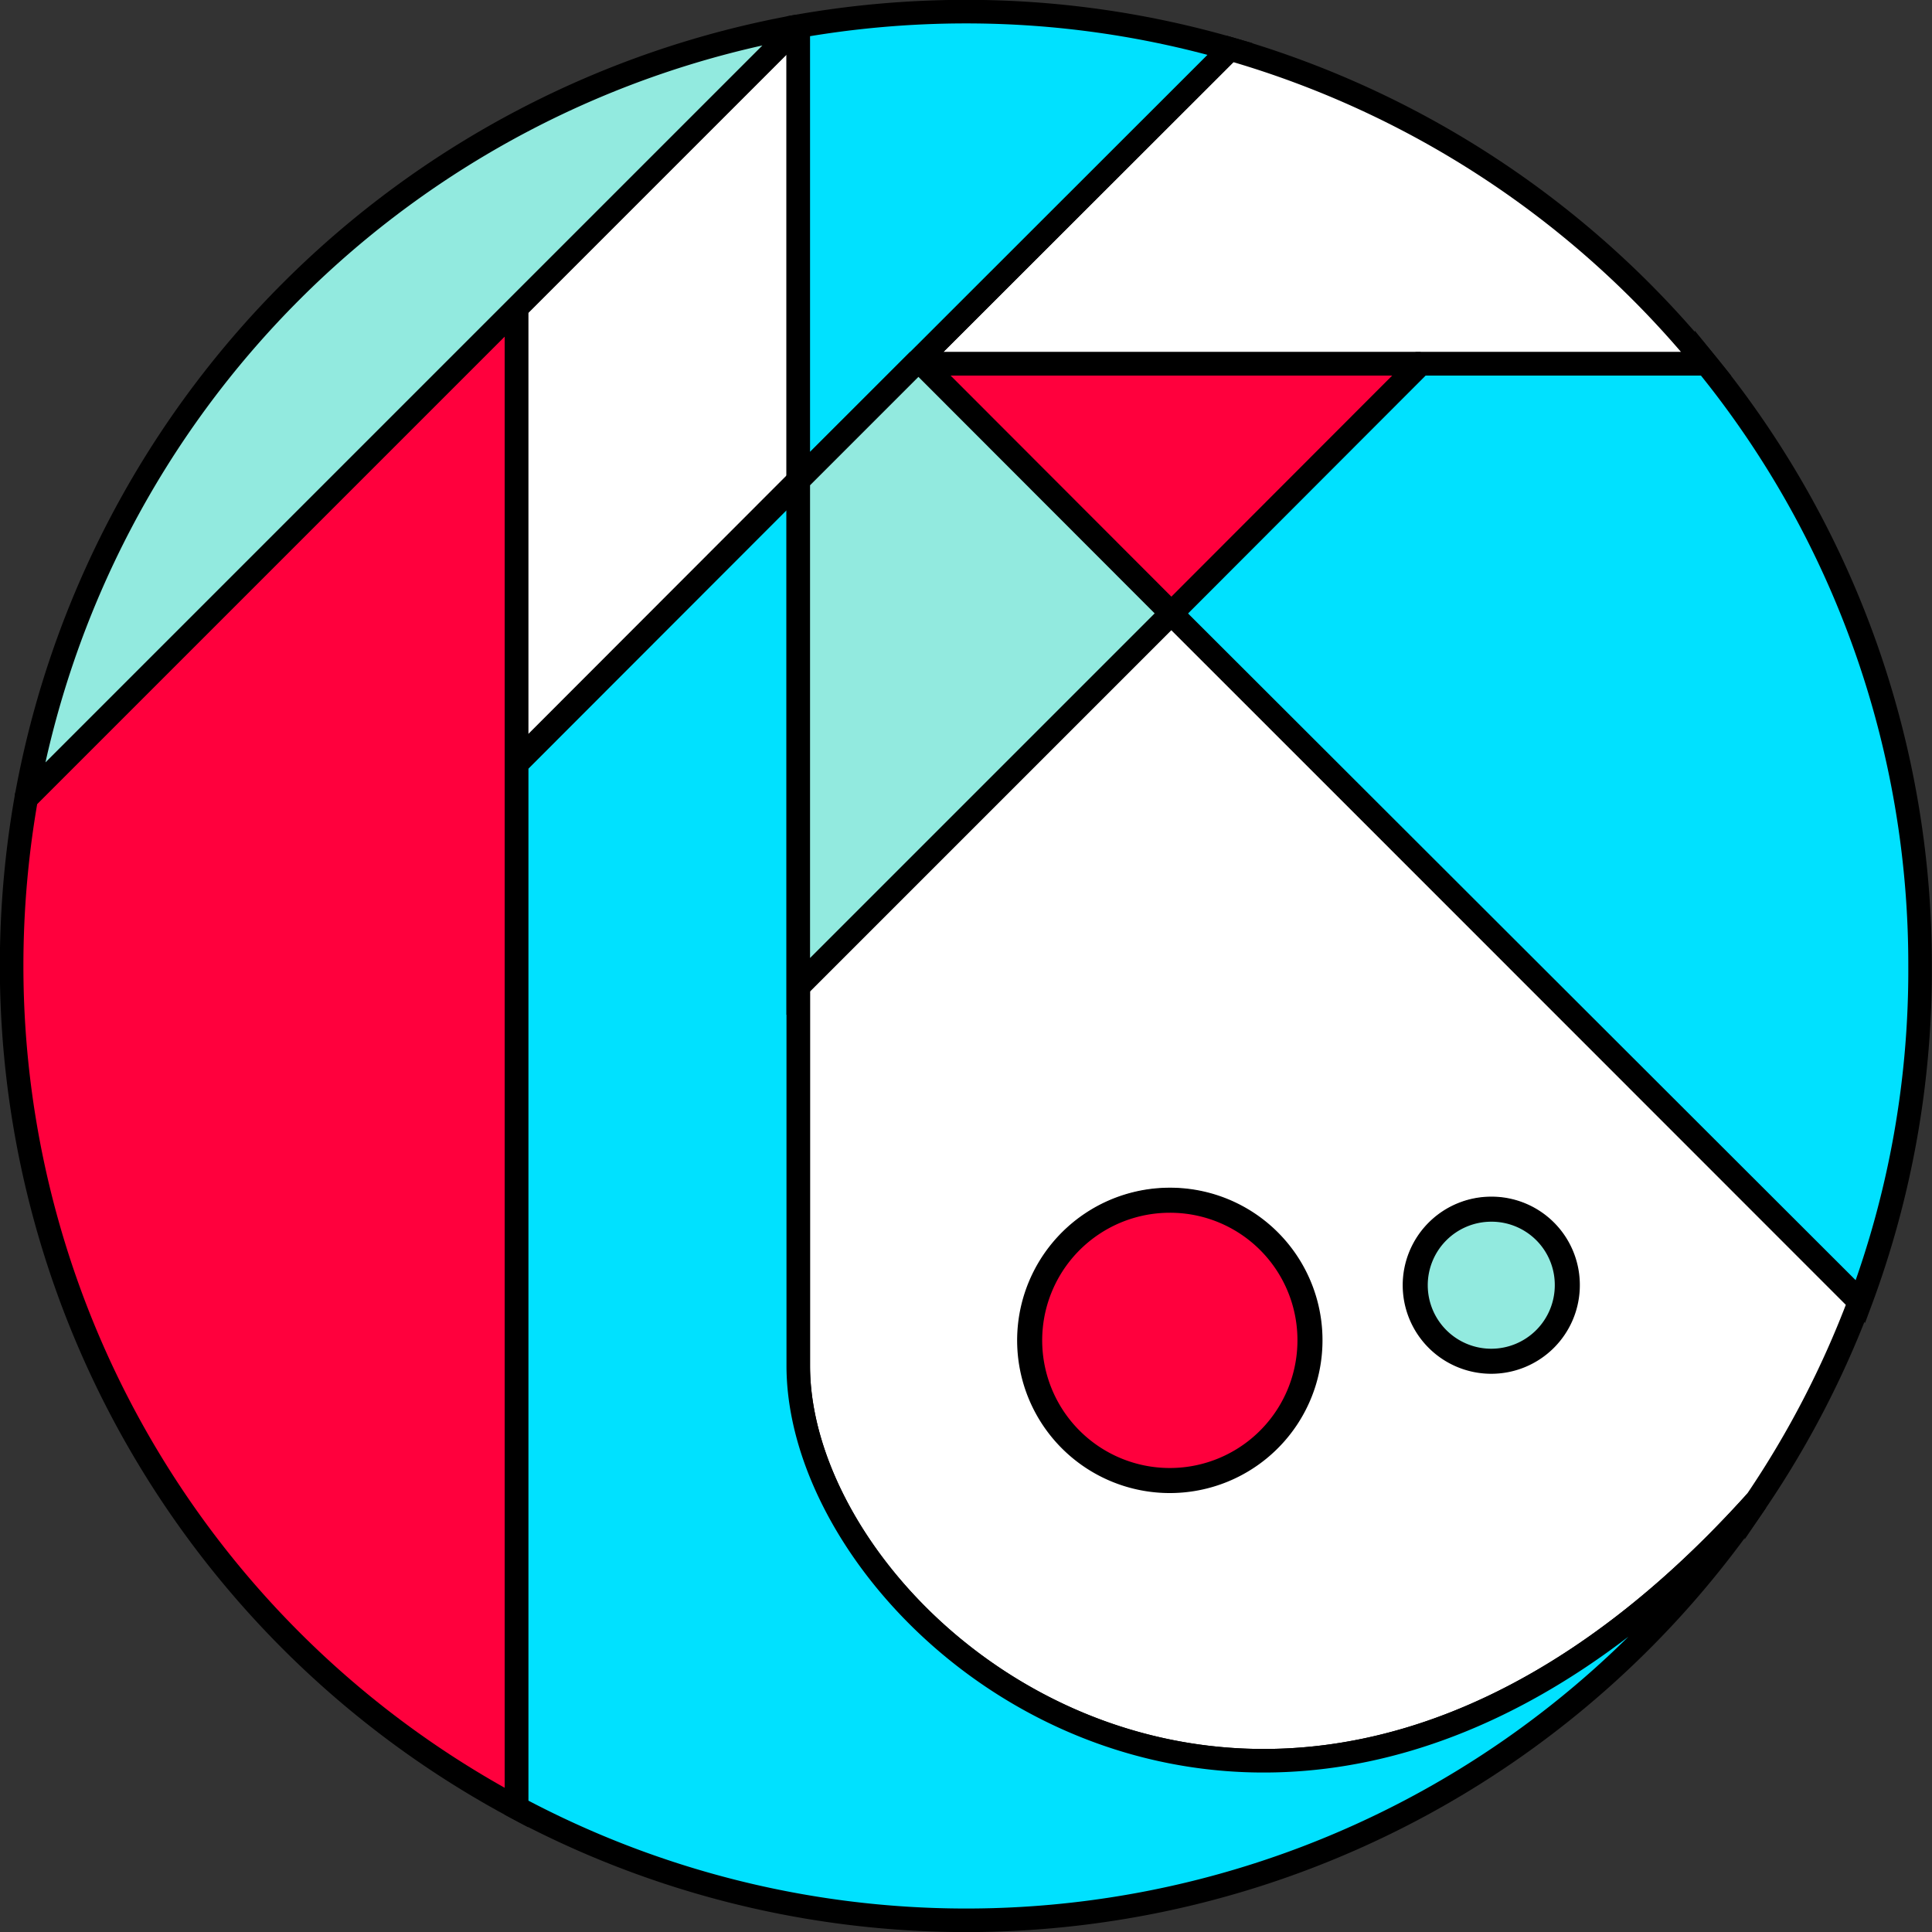 <svg xmlns="http://www.w3.org/2000/svg" viewBox="0 0 64.79 64.79"><rect x="0" y="0" width="64.79" height="64.79" fill="#333333" stroke="none"/><defs><style>.cls-1{fill:none;}.cls-1,.cls-10,.cls-2,.cls-3,.cls-4,.cls-5,.cls-6,.cls-7,.cls-8,.cls-9{stroke:#000;}.cls-1,.cls-10,.cls-3,.cls-4,.cls-6,.cls-8,.cls-9{stroke-miterlimit:10;}.cls-1,.cls-3,.cls-4,.cls-6,.cls-8{stroke-width:0.79px;}.cls-2,.cls-3{fill:#fff;}.cls-2,.cls-5,.cls-7{stroke-linejoin:bevel;}.cls-2,.cls-7{stroke-width:0.79px;}.cls-4{fill:#00e1ff;}.cls-5,.cls-6,.cls-9{fill:#ff003d;}.cls-5{stroke-width:0.79px;}.cls-10,.cls-7,.cls-8{fill:#92eadf;}.cls-10,.cls-9{stroke-width:0.84px;}</style></defs><g id="レイヤー_2" data-name="レイヤー 2"><g id="SawadaHaruka"><path class="cls-1" d="M50,40.55a2.55,2.55,0,1,0,2.56,2.55A2.55,2.55,0,0,0,50,40.55Zm-10.77-.3a4.7,4.7,0,1,0,4.7,4.69A4.7,4.7,0,0,0,39.23,40.25Z"/><polygon class="cls-2" points="26.77 0.88 26.77 16.11 17.32 25.57 17.32 10.33 26.77 0.88 26.77 0.88"/><path class="cls-3" d="M57.22,12.2H30.68L41.25,1.64A32,32,0,0,1,57.22,12.2Z"/><path class="cls-3" d="M39.28,20.57,26.77,33.08V45.8c0,9.13,16.33,22.12,32.13,4.54h0a32,32,0,0,0,3.46-6.68Zm-.05,29.07a4.7,4.7,0,1,1,4.7-4.7A4.7,4.7,0,0,1,39.23,49.64Zm10.77-4a2.55,2.55,0,1,1,2.56-2.54A2.54,2.54,0,0,1,50,45.64Z"/><path class="cls-4" d="M41.25,1.64,26.77,16.11V.88A32.57,32.57,0,0,1,32.4.39,31.91,31.91,0,0,1,41.25,1.64Z"/><path class="cls-4" d="M64.39,32.39a31.82,31.82,0,0,1-2,11.26L39.28,20.57l8.36-8.37h9.59A31.9,31.9,0,0,1,64.39,32.39Z"/><path class="cls-4" d="M58.9,50.34A32,32,0,0,1,17.32,60.62v-35l9.45-9.46V45.8C26.77,54.93,43.1,67.92,58.9,50.34Z"/><polygon class="cls-5" points="47.64 12.2 39.28 20.57 30.92 12.2 47.64 12.2"/><path class="cls-6" d="M17.32,10.33V60.62A32,32,0,0,1,.39,32.39a32.45,32.45,0,0,1,.49-5.62Z"/><path class="cls-7" d="M26.77.88l-9.45,9.45L.88,26.77A32.07,32.07,0,0,1,26.77.88Z"/><polygon class="cls-8" points="39.28 20.57 26.77 33.08 26.77 16.11 30.68 12.2 30.92 12.2 39.28 20.57"/><path class="cls-9" d="M43.93,44.94a4.7,4.7,0,1,1-4.7-4.69A4.69,4.69,0,0,1,43.93,44.94Z"/><path class="cls-10" d="M52.56,43.1A2.55,2.55,0,1,1,50,40.55,2.54,2.54,0,0,1,52.56,43.1Z"/></g></g></svg>